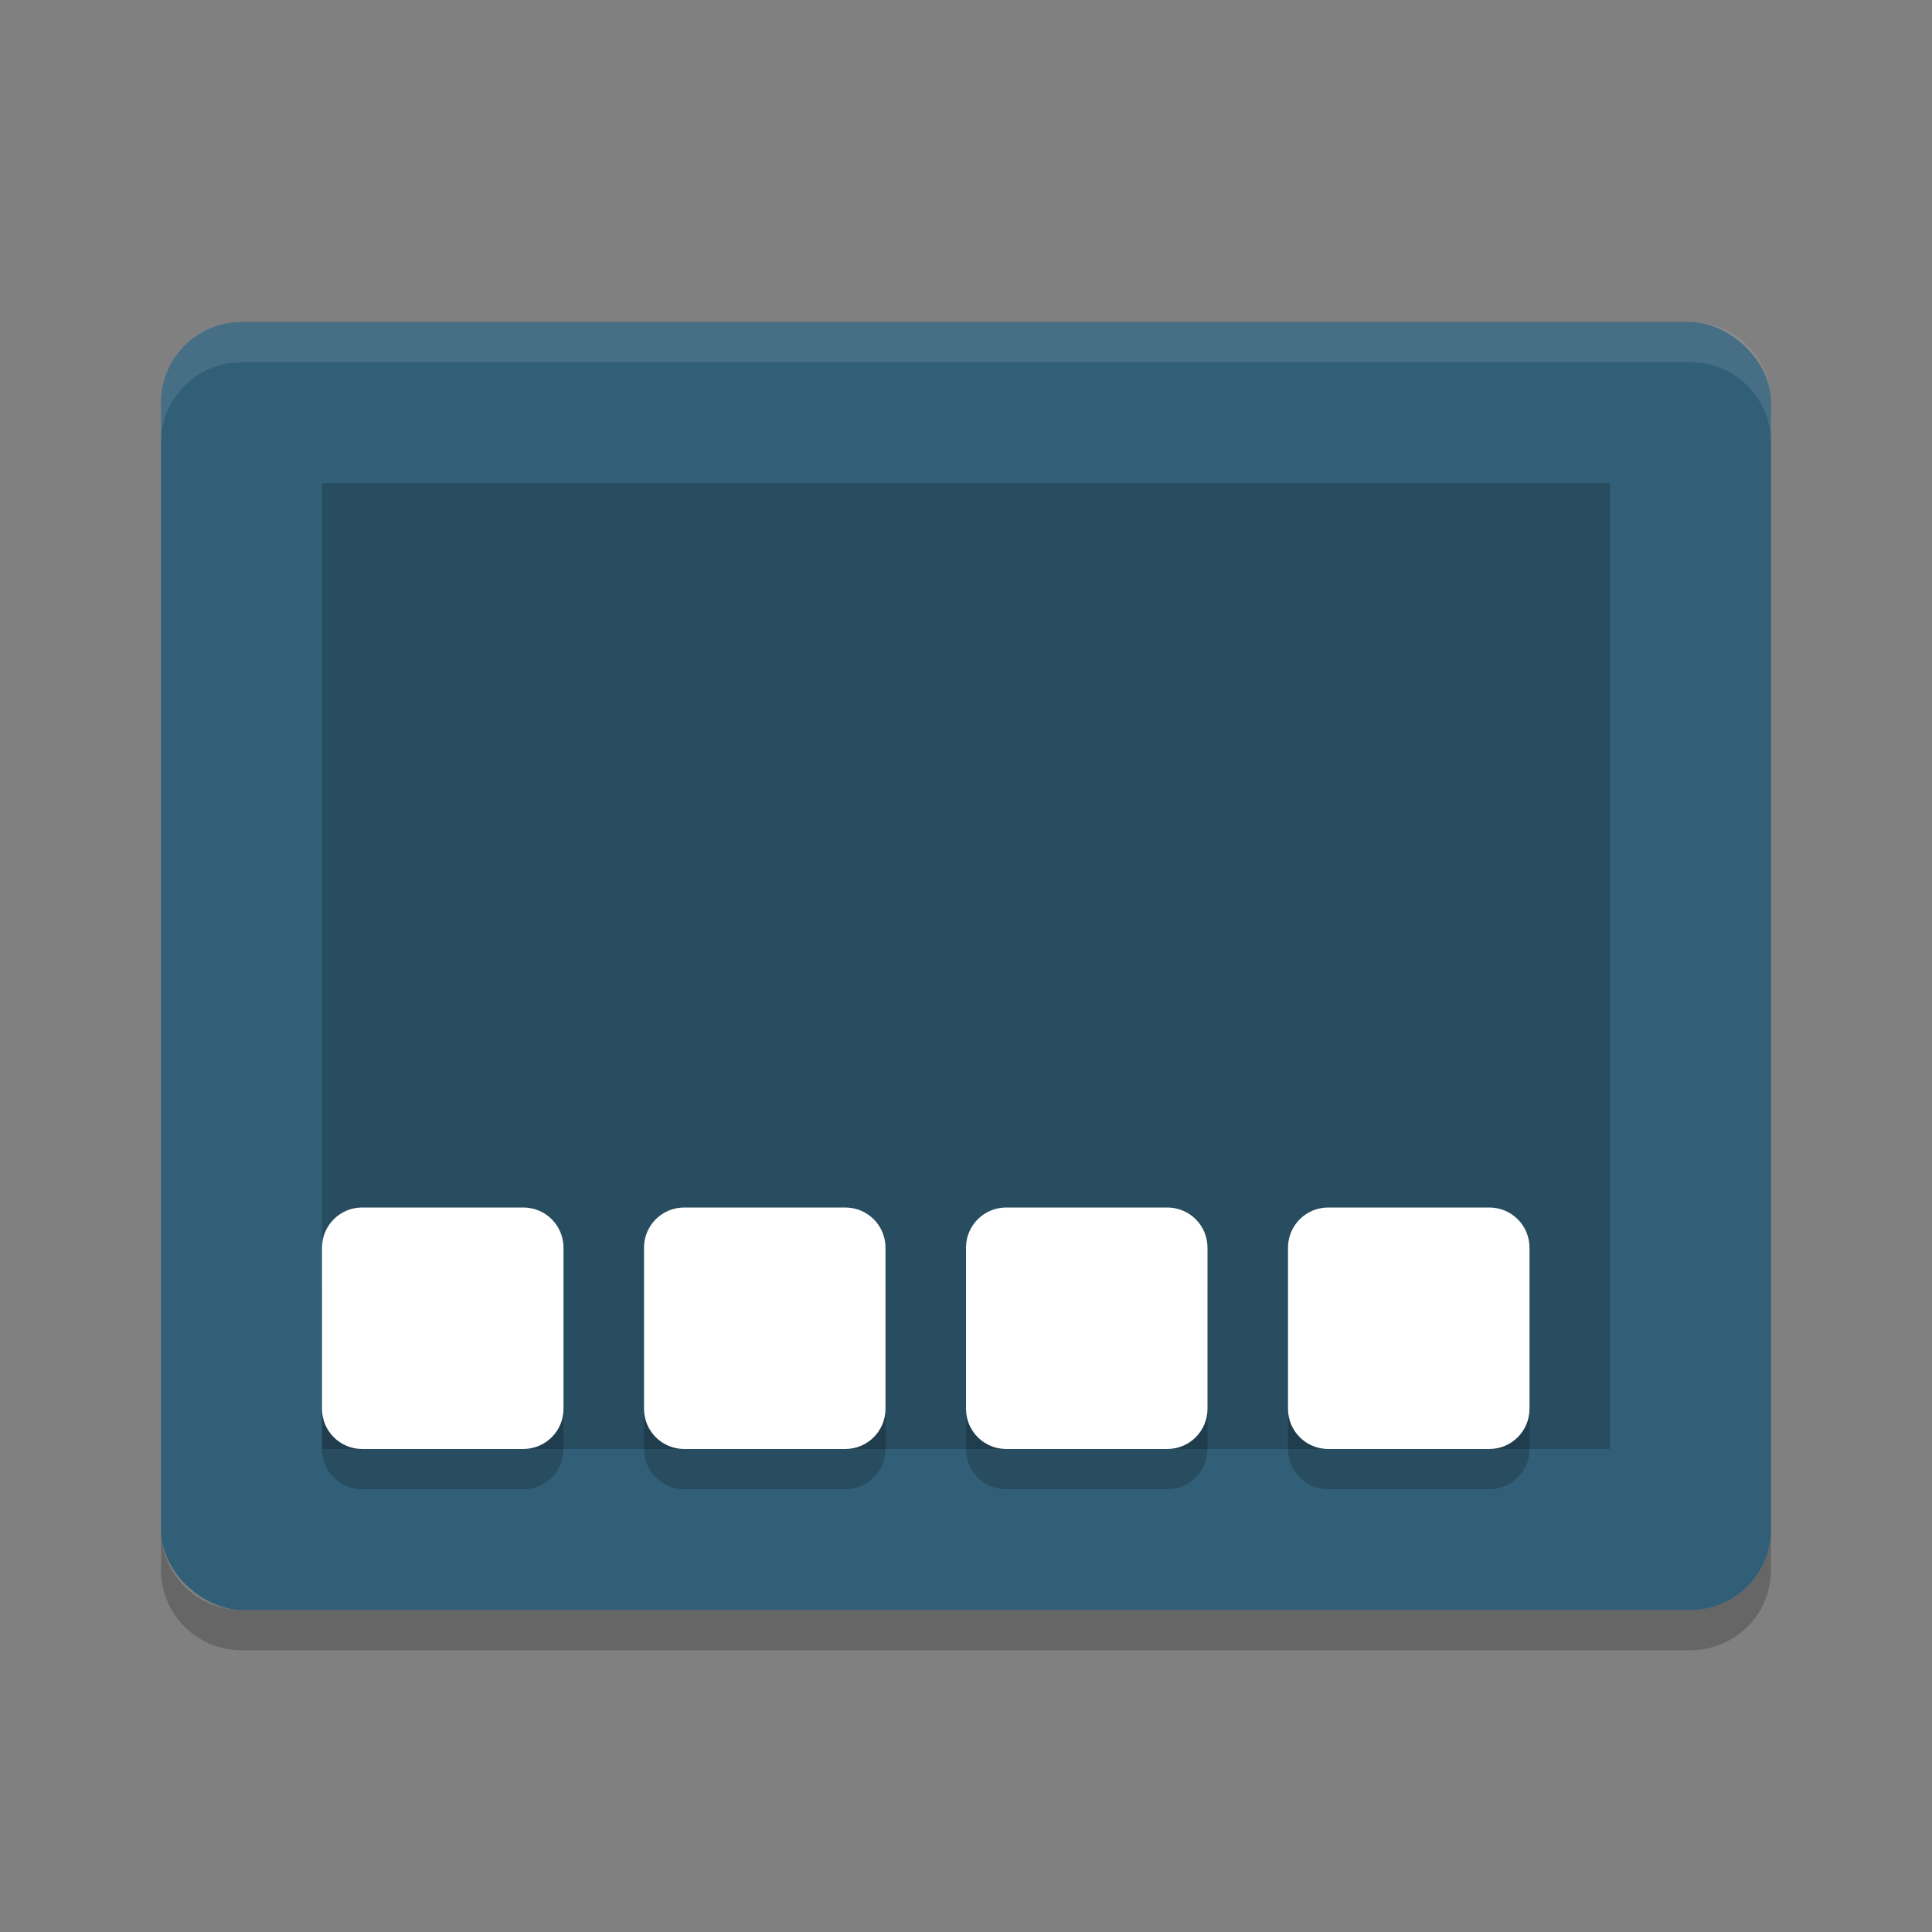 <svg height="24" width="24" xmlns="http://www.w3.org/2000/svg"><rect width="100%" height="100%" fill="#808080" stroke="none"/><rect fill="#325f78" height="20" rx="1" transform="matrix(0 -1 -1 0 0 0)" width="16" x="-20" y="-22"/><path d="m-18-20h12v16h-12z" opacity=".2" transform="matrix(0 -1 -1 0 0 0)"/><path d="m3 4c-.554 0-1 .446-1 1v .5c0-.554.446-1 1-1h18c .554 0 1 .446 1 1v-.5c0-.554-.446-1-1-1z" fill="#fff" opacity=".1"/><path d="m4.5 15.5h2c .277 0 .5.223.5.5v2c0 .277-.223.5-.5.5h-2c-.277 0-.5-.223-.5-.5v-2c0-.277.223-.5.5-.5z" opacity=".2"/><path d="m8.5 15.5h2c .277 0 .5.223.5.5v2c0 .277-.223.5-.5.5h-2c-.277 0-.5-.223-.5-.5v-2c0-.277.223-.5.5-.5z" opacity=".2"/><path d="m12.5 15.5h2c .277 0 .5.223.5.5v2c0 .277-.223.5-.5.5h-2c-.277 0-.5-.223-.5-.5v-2c0-.277.223-.5.5-.5z" opacity=".2"/><path d="m16.5 15.5h2c .277 0 .5.223.5.5v2c0 .277-.223.5-.5.5h-2c-.277 0-.5-.223-.5-.5v-2c0-.277.223-.5.5-.5z" opacity=".2"/><g fill="#fff"><path d="m4.5 15h2c .277 0 .5.223.5.5v2c0 .277-.223.5-.5.5h-2c-.277 0-.5-.223-.5-.5v-2c0-.277.223-.5.5-.5z"/><path d="m8.5 15h2c .277 0 .5.223.5.5v2c0 .277-.223.5-.5.5h-2c-.277 0-.5-.223-.5-.5v-2c0-.277.223-.5.5-.5z"/><path d="m12.5 15h2c .277 0 .5.223.5.5v2c0 .277-.223.5-.5.5h-2c-.277 0-.5-.223-.5-.5v-2c0-.277.223-.5.5-.5z"/><path d="m16.5 15h2c .277 0 .5.223.5.5v2c0 .277-.223.5-.5.5h-2c-.277 0-.5-.223-.5-.5v-2c0-.277.223-.5.5-.5z"/></g><path d="m2 19v .5c0 .554.446 1 1 1h18c .554 0 1-.446 1-1v-.5c0 .554-.446 1-1 1h-18c-.554 0-1-.446-1-1z" opacity=".2"/></svg>